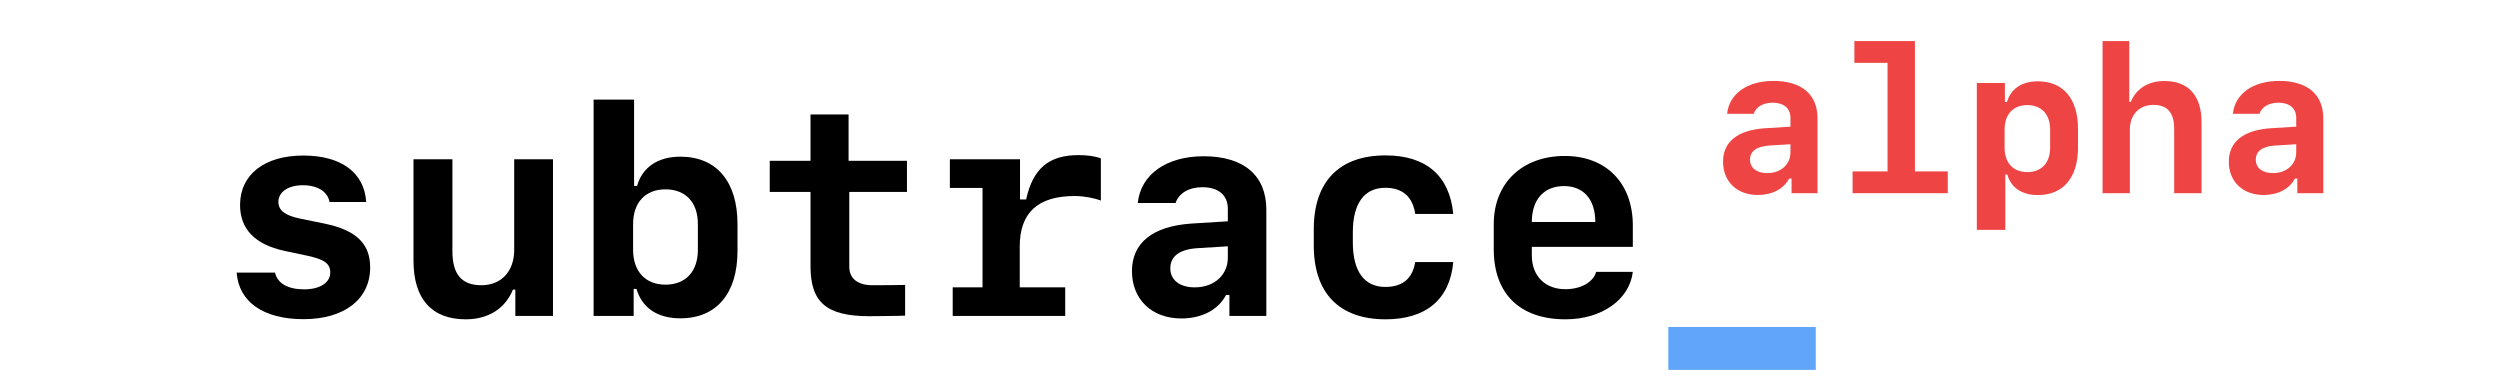 <svg stroke-miterlimit="10" version="1.1" viewBox="100 0 2200 340" xml:space="preserve" xmlns="http://www.w3.org/2000/svg" style="fill-rule: nonzero; clip-rule: evenodd; stroke-linecap: round; stroke-linejoin: round;"><defs></defs><g id="Layer-1"><g fill="#000000" opacity="1" stroke="none"><path d="M311.25 180.375C311.25 201.625 324.375 215.125 350.25 220.75L370.875 225.125C385.375 228.25 390.625 232 390.625 239.75C390.625 248.75 381.625 254.625 367.625 254.625C353.375 254.625 344.125 249.375 342 239.875L308.25 239.875C310.125 265.75 331.875 280.875 367.125 280.875C403 280.875 425.75 263.25 425.75 235.375C425.75 214.375 413.375 202.5 385.5 196.75L364.125 192.375C350.75 189.625 345 185.125 345 177.625C345 168.875 353.625 163 366.625 163C379.375 163 388.375 168.625 390 177.75L422.25 177.75C420.625 151.875 400.25 136.875 366.875 136.875C332.75 136.875 311.25 153.625 311.25 180.375Z"></path><path d="M586.625 140.125L552.5 140.125L552.5 219.875C552.5 238.875 541.125 251 523.625 251C506.25 251 498.125 241.375 498.125 221.125L498.125 140.125L463.875 140.125L463.875 229.375C463.875 263 479.875 281 509.875 281C529.75 281 544.625 271.5 551.375 254.875L553.5 254.875L553.5 278L586.625 278L586.625 140.125Z"></path><path d="M698.75 280.125C730.375 280.125 749 258.375 749 220.875L749 197.125C749 159.625 730.375 137.875 698.75 137.875C679 137.875 665.25 147.125 660.625 163.625L658 163.625L658 87.625L622.375 87.625L622.375 278L657.625 278L657.625 254.25L660.125 254.25C665 271 678.625 280.125 698.75 280.125ZM685.625 250.5C668 250.5 657.125 238.875 657.125 219.875L657.125 197.125C657.125 178.125 668 166.625 685.625 166.625C703.375 166.625 714.125 178.125 714.125 197.125L714.125 219.875C714.125 238.875 703.375 250.5 685.625 250.5Z"></path><path d="M813.25 100.75L813.25 141.5L777.375 141.5L777.375 168.875L813.25 168.875L813.25 234.375C813.25 266.375 827.625 278.25 865.125 278.25C867.875 278.25 895.125 278 896.5 277.75L896.5 250.75C895 250.875 871.125 251 867.875 251C854.75 251 847.375 245.125 847.375 234.75L847.375 168.875L898.125 168.875L898.125 141.5L846.75 141.5L846.75 100.75L813.25 100.75Z"></path><path d="M997.375 216.875C997.375 187.25 1013.25 172.5 1045.75 172.5C1053.5 172.5 1062.5 174.125 1068.75 176.5L1068.75 139.375C1063.88 137.5 1056.88 136.5 1049.12 136.5C1023.12 136.5 1009 148.125 1003 175.5L997.625 175.5L997.625 140.125L935.875 140.125L935.875 165.375L964.625 165.375L964.625 252.875L938.375 252.875L938.375 278L1037.38 278L1037.38 252.875L997.375 252.875L997.375 216.875Z"></path><path d="M1139.62 280.25C1157.62 280.25 1172.12 272.625 1178.88 259.625L1181.88 259.625L1181.88 278L1214.38 278L1214.38 184.5C1214.38 154.375 1194.5 137.5 1159.12 137.5C1126.38 137.5 1103.75 153.625 1101.25 178.625L1134.5 178.625C1137.38 170 1146.25 164.75 1158.12 164.75C1172.25 164.75 1180.5 171.75 1180.5 183.75L1180.5 194.75L1148.25 196.75C1114.25 199.125 1096.12 213.75 1096.12 238.625C1096.12 263.5 1113.62 280.25 1139.62 280.25ZM1151.38 252.875C1138.12 252.875 1129.88 246.375 1129.88 236.125C1129.88 225.5 1138 219.375 1154 218.375L1180.5 216.75L1180.5 226.75C1180.5 242.125 1168.38 252.875 1151.38 252.875Z"></path><path d="M1378.88 188.25C1375.62 154.5 1354.88 136.75 1319.25 136.75C1278.62 136.75 1256.12 159.75 1256.12 201.625L1256.12 216.125C1256.12 258 1278.62 281 1319.25 281C1354.88 281 1375.88 263.5 1378.88 230.625L1345.38 230.625C1343 245.375 1334 252.5 1319 252.5C1300.62 252.5 1290.5 238.75 1290.5 213.5L1290.5 204.25C1290.5 179 1300.62 165.25 1319 165.25C1333.88 165.25 1343.12 172.75 1345.38 188.25L1378.88 188.25Z"></path><path d="M1504.62 239.25C1502.12 248.25 1491.25 254.5 1477.5 254.5C1459.62 254.5 1448 242.75 1448 224.75L1448 217.25L1536.88 217.25L1536.88 198.25C1536.88 161.25 1513.5 137.25 1477 137.25C1439.5 137.25 1414.5 161.125 1414.5 197.25L1414.5 219.375C1414.5 258.5 1437.5 281 1477.62 281C1509.62 281 1534 263.625 1536.88 239.25L1504.62 239.25ZM1476.38 163.75C1493.62 163.75 1503.88 175.625 1503.88 195.375L1448 195.375C1448 175.625 1458.62 163.75 1476.38 163.75Z"></path><path d="M1697.88 325.5L1697.88 287.75L1568.12 287.75L1568.12 325.5L1697.88 325.5Z" fill="#60a5fa"></path></g><g fill="#ef4444" opacity="1" stroke="none"><path d="M1646.87 171.582C1659.52 171.582 1669.72 166.221 1674.46 157.08L1676.57 157.08L1676.57 170L1699.42 170L1699.42 104.258C1699.42 83.076 1685.45 71.211 1660.58 71.211C1637.55 71.211 1621.64 82.549 1619.88 100.127L1643.26 100.127C1645.28 94.062 1651.52 90.371 1659.87 90.371C1669.8 90.371 1675.61 95.293 1675.61 103.73L1675.61 111.465L1652.93 112.871C1629.02 114.541 1616.28 124.824 1616.28 142.314C1616.28 159.805 1628.58 171.582 1646.87 171.582ZM1655.13 152.334C1645.81 152.334 1640.01 147.764 1640.01 140.557C1640.01 133.086 1645.72 128.779 1656.97 128.076L1675.61 126.934L1675.61 133.965C1675.61 144.775 1667.08 152.334 1655.13 152.334Z"></path><path d="M1814.03 170L1814.03 150.84L1785.12 150.84L1785.12 36.143L1731.86 36.143L1731.86 55.303L1761.04 55.303L1761.04 150.84L1730.27 150.84L1730.27 170L1814.03 170Z"></path><path d="M1893.31 71.562C1879.16 71.562 1869.58 78.066 1866.15 89.756L1864.31 89.756L1864.31 73.057L1839.61 73.057L1839.61 202.256L1864.66 202.256L1864.66 153.564L1866.42 153.564C1869.67 165.166 1879.34 171.67 1893.31 171.67C1915.55 171.67 1928.64 156.377 1928.64 129.922L1928.64 113.223C1928.64 86.856 1915.55 71.562 1893.31 71.562ZM1884.08 92.481C1896.47 92.481 1904.12 100.654 1904.12 113.926L1904.12 130.01C1904.12 143.281 1896.47 151.455 1884.08 151.455C1871.6 151.455 1864.04 143.369 1864.04 130.01L1864.04 113.926C1864.04 100.566 1871.6 92.481 1884.08 92.481Z"></path><path d="M1950.26 170L1974.26 170L1974.26 114.277C1974.26 100.918 1982.43 92.305 1995.09 92.305C2007.3 92.305 2013.28 99.248 2013.28 113.398L2013.28 170L2037.36 170L2037.36 107.51C2037.36 84.131 2025.76 71.299 2004.76 71.299C1990.61 71.299 1979.8 77.978 1975.14 89.58L1973.73 89.58L1973.73 36.143L1950.26 36.143L1950.26 170Z"></path><path d="M2091.94 171.582C2104.6 171.582 2114.8 166.221 2119.54 157.08L2121.65 157.08L2121.65 170L2144.5 170L2144.5 104.258C2144.5 83.076 2130.53 71.211 2105.65 71.211C2082.63 71.211 2066.72 82.549 2064.96 100.127L2088.34 100.127C2090.36 94.062 2096.6 90.371 2104.95 90.371C2114.88 90.371 2120.68 95.293 2120.68 103.73L2120.68 111.465L2098.01 112.871C2074.1 114.541 2061.36 124.824 2061.36 142.314C2061.36 159.805 2073.66 171.582 2091.94 171.582ZM2100.21 152.334C2090.89 152.334 2085.09 147.764 2085.09 140.557C2085.09 133.086 2090.8 128.779 2102.05 128.076L2120.68 126.934L2120.68 133.965C2120.68 144.775 2112.16 152.334 2100.21 152.334Z"></path></g></g></svg>
